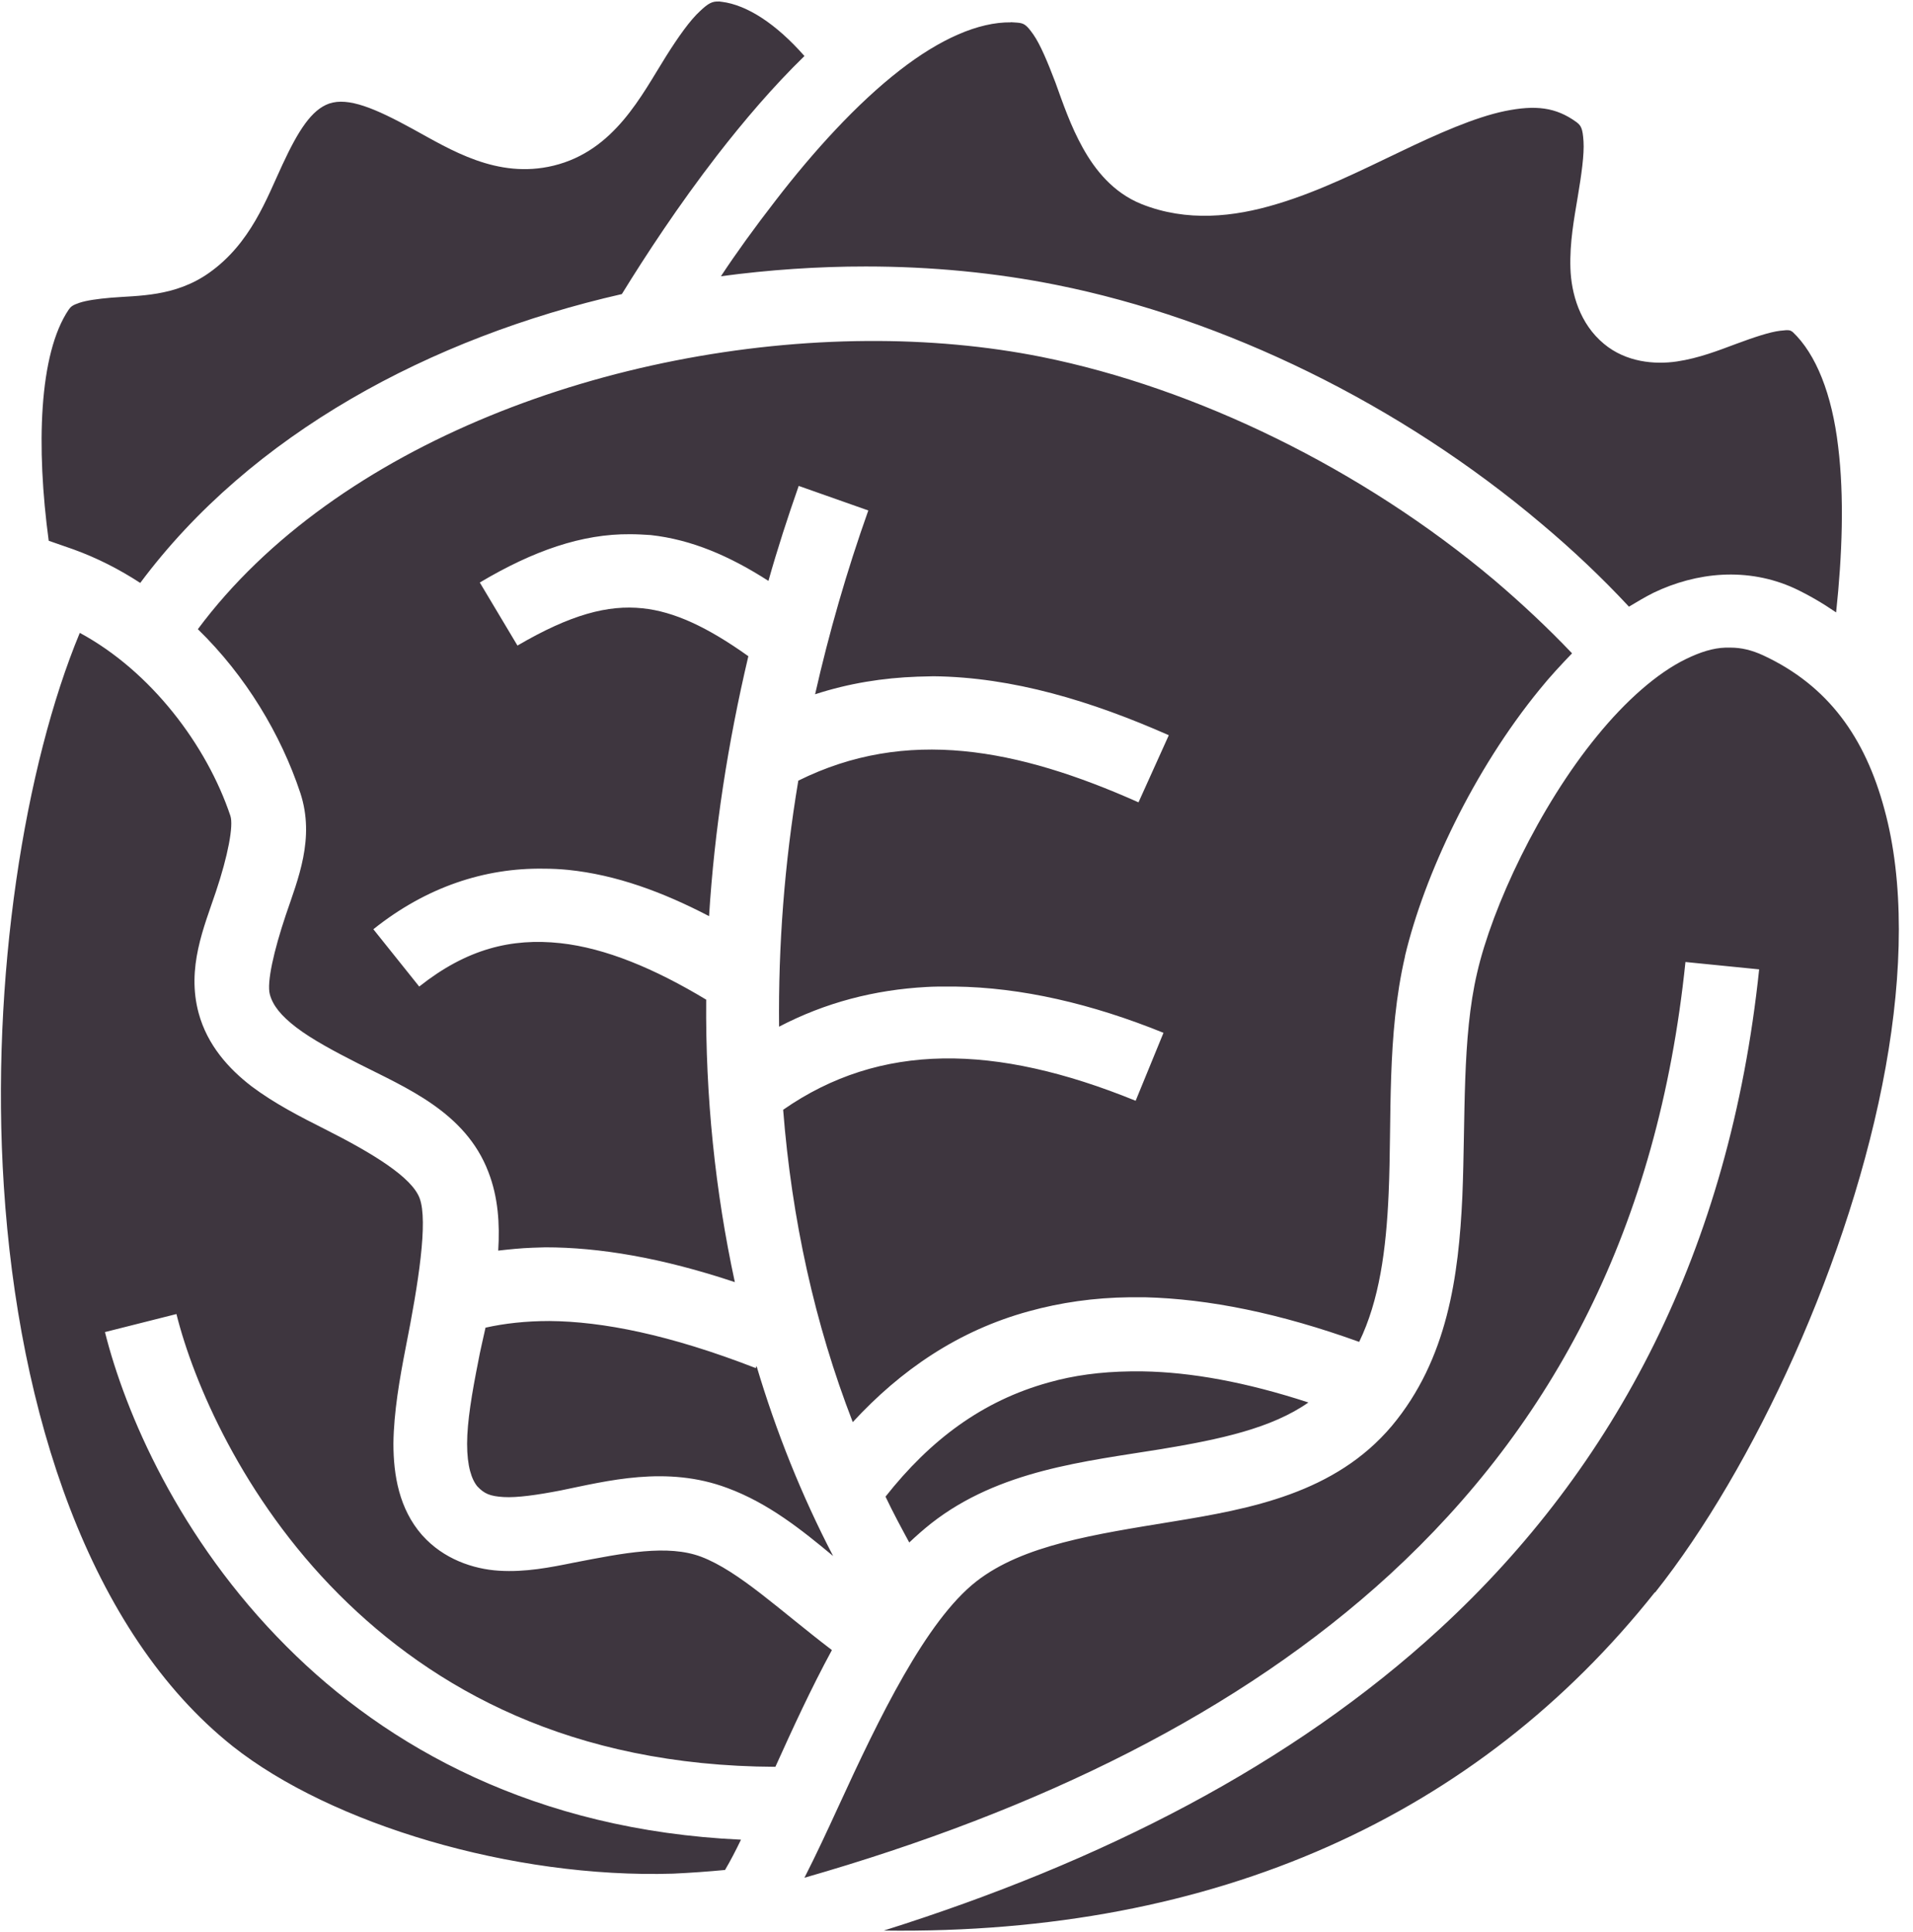 <svg width="99" height="100" viewBox="0 0 99 100" fill="none" xmlns="http://www.w3.org/2000/svg">
<path d="M37.203 0.08C36.864 0.059 36.652 0.172 36.228 0.574C35.72 1.036 35.106 1.9 34.47 2.911C33.199 4.932 31.8 7.809 28.644 8.574C25.72 9.282 23.305 7.739 21.356 6.672C19.407 5.604 18.029 5.023 17.034 5.36C16.123 5.682 15.44 6.75 14.618 8.519C13.794 10.288 12.974 12.6 10.818 14.123C9.048 15.373 7.14 15.29 5.748 15.407C5.053 15.466 4.472 15.551 4.116 15.669C3.76 15.788 3.663 15.869 3.555 16.025C2 18.326 1.87 23.157 2.521 27.987L3.798 28.432C5.029 28.877 6.184 29.47 7.258 30.169C13.002 22.458 22.267 17.479 32.182 15.22C33.411 13.222 35.106 10.636 37.118 8.032C38.495 6.258 40 4.487 41.631 2.9C40.169 1.237 38.665 0.258 37.351 0.093C37.288 0.093 37.245 0.072 37.203 0.072V0.08ZM52.309 1.157C50.635 1.136 48.644 2.019 46.568 3.633C44.343 5.358 42.097 7.835 40.148 10.364C39.046 11.786 38.093 13.106 37.309 14.297C39.809 13.962 42.33 13.79 44.809 13.792C48.199 13.792 51.525 14.114 54.682 14.748C63.368 16.489 72.457 20.911 79.788 27.119C81.377 28.453 82.902 29.894 84.3 31.398C84.724 31.144 85.148 30.89 85.572 30.678C86.673 30.148 87.902 29.809 89.131 29.746C90.381 29.682 91.652 29.894 92.86 30.445C93.623 30.805 94.343 31.229 95.021 31.695C95.339 28.729 95.445 25.699 95.127 23.114C94.809 20.402 93.983 18.326 92.775 17.182C92.648 17.097 92.627 17.055 92.118 17.119C91.589 17.182 90.762 17.458 89.851 17.797C88.94 18.136 87.923 18.538 86.779 18.708C85.635 18.877 84.152 18.75 83.008 17.797C81.758 16.765 81.313 15.193 81.271 13.877C81.228 12.559 81.462 11.318 81.652 10.176C81.843 9.036 81.991 7.996 81.949 7.32C81.906 6.644 81.822 6.502 81.589 6.324C80.508 5.536 79.449 5.43 77.881 5.748C76.334 6.068 74.428 6.909 72.436 7.867C70.423 8.826 68.305 9.894 66.08 10.559C63.856 11.233 61.419 11.5 59.068 10.559C57.606 9.968 56.673 8.797 56.038 7.655C55.402 6.515 55 5.324 54.618 4.267C54.216 3.212 53.834 2.294 53.474 1.782C53.114 1.271 52.987 1.201 52.648 1.172C52.542 1.172 52.436 1.15 52.309 1.15V1.157ZM44.873 17.648C31.779 17.733 17.394 22.945 10.239 32.563C12.722 34.979 14.534 38.008 15.542 41.038C16.313 43.39 15.415 45.508 14.792 47.352C14.167 49.216 13.8 50.847 13.964 51.462C14.118 52.034 14.534 52.563 15.339 53.178C16.144 53.792 17.288 54.407 18.538 55.042C20.995 56.292 24.089 57.542 25.275 60.657C25.784 61.97 25.868 63.347 25.784 64.725C26.356 64.661 26.949 64.597 27.563 64.576C27.775 64.576 28.008 64.555 28.22 64.555C30.995 64.555 34.216 65.085 38.029 66.356C37.012 61.653 36.504 56.737 36.546 51.737C33.877 50.127 31.334 49.068 29.004 48.813C26.462 48.538 24.152 49.11 21.695 51.059L19.322 48.093C22.076 45.89 25.106 44.915 28.114 44.958C28.559 44.958 28.983 44.979 29.407 45.021C31.885 45.275 34.3 46.165 36.695 47.415C36.97 42.966 37.669 38.453 38.728 33.962C36.589 32.436 34.873 31.652 33.262 31.483C31.462 31.292 29.534 31.801 26.779 33.411L24.83 30.148C27.606 28.496 30.127 27.627 32.606 27.648C32.966 27.648 33.305 27.669 33.665 27.691C35.784 27.924 37.754 28.771 39.767 30.064C40.233 28.411 40.762 26.78 41.334 25.148L44.936 26.419C43.813 29.576 42.902 32.754 42.182 35.932C43.94 35.36 45.699 35.085 47.478 35.021C47.754 35.021 48.029 35 48.305 35C52.415 35.042 56.504 36.292 60.487 38.051L58.919 41.525C52.648 38.729 46.907 37.627 41.313 40.403C40.593 44.703 40.275 48.962 40.318 53.136C42.712 51.886 45.254 51.229 47.945 51.081C48.305 51.059 48.665 51.059 49.046 51.059H49.407C52.86 51.102 56.504 51.949 60.212 53.453L58.771 56.97C51.483 54.004 45.55 53.941 40.529 57.436C40.974 63.093 42.161 68.517 44.131 73.602C46.61 70.911 49.597 68.856 53.262 67.86C54.873 67.415 56.61 67.161 58.453 67.14H59.258C62.563 67.225 66.228 67.966 70.339 69.449C71.377 67.309 71.737 64.703 71.864 61.758C72.034 57.903 71.758 53.602 72.712 49.492V49.47C73.707 45.297 76.25 39.873 79.682 35.678C80.212 35.021 80.784 34.407 81.356 33.813C80.106 32.5 78.75 31.229 77.33 30.021C70.487 24.259 61.907 20.085 53.919 18.475C51.059 17.902 47.987 17.627 44.873 17.648ZM4.129 32.754C1.294 39.576 -0.502 50.593 0.199 61.398C0.957 73.114 4.616 84.47 12.048 90.381C17.14 94.407 26.504 97.225 34.83 96.97C35.741 96.928 36.631 96.864 37.521 96.78C37.796 96.314 38.072 95.784 38.347 95.212C27.712 94.725 20.021 90.424 14.828 85.212C9.235 79.619 6.466 73.072 5.432 68.941L9.131 68.008C10.002 71.504 12.548 77.521 17.542 82.521C22.415 87.394 29.534 91.398 40.127 91.441C41.017 89.47 41.97 87.394 43.05 85.403L43.029 85.381C40.36 83.347 38.241 81.314 36.292 80.572C34.555 79.915 32.245 80.381 29.724 80.869C28.474 81.123 27.182 81.377 25.826 81.292C24.47 81.208 22.945 80.678 21.864 79.47L21.843 79.449C20.657 78.093 20.36 76.356 20.36 74.703C20.381 73.072 20.678 71.377 20.995 69.746C21.652 66.441 22.161 63.199 21.716 62.013C21.313 60.932 19.322 59.703 16.8 58.432C15.54 57.797 14.216 57.119 13.027 56.229C11.837 55.318 10.729 54.089 10.281 52.436C9.644 50.085 10.557 47.987 11.175 46.144C11.794 44.301 12.093 42.733 11.923 42.225C10.703 38.581 7.822 34.746 4.129 32.754ZM89.3 33.517C88.644 33.538 87.987 33.75 87.246 34.11C85.762 34.831 84.131 36.271 82.648 38.093C79.661 41.737 77.224 46.928 76.44 50.36C75.656 53.708 75.847 57.797 75.678 61.928C75.487 66.038 74.915 70.339 72.034 73.792C69.089 77.288 64.703 78.093 60.678 78.75C56.673 79.407 52.945 79.958 50.529 81.843C47.923 83.877 45.487 88.919 43.389 93.496C42.796 94.788 42.224 96.017 41.631 97.182C53.813 93.686 64.173 88.602 71.928 81.483C80.381 73.708 85.805 63.517 87.224 49.788L91.038 50.169C89.512 64.703 83.601 75.932 74.512 84.301C66.864 91.335 57.034 96.356 45.741 99.915C62.966 100.148 76.483 93.941 85.635 82.415H85.656C90.741 76.017 95.805 65.127 97.584 55.233C98.474 50.297 98.538 45.593 97.521 41.886C96.525 38.178 94.618 35.487 91.25 33.919C90.656 33.644 90.106 33.517 89.555 33.517H89.3ZM28.432 68.369C27.203 68.369 26.101 68.496 25.148 68.708H25.127C25 69.301 24.851 69.894 24.745 70.487C24.428 72.076 24.173 73.581 24.173 74.725C24.173 75.89 24.407 76.568 24.703 76.928C25.063 77.309 25.36 77.436 26.059 77.479C26.758 77.521 27.796 77.373 29.004 77.14C31.398 76.653 34.491 75.826 37.648 77.013C39.767 77.797 41.483 79.174 43.114 80.53C41.483 77.394 40.169 74.11 39.152 70.699L39.11 70.805C34.639 69.068 31.165 68.39 28.432 68.369ZM58.495 70.975C56.949 70.996 55.55 71.186 54.279 71.547C50.826 72.5 48.135 74.534 45.826 77.458C46.207 78.263 46.631 79.047 47.055 79.831C47.415 79.492 47.796 79.153 48.199 78.835C51.716 76.081 56.165 75.636 60.084 75C63.157 74.492 65.805 73.919 67.712 72.585C64.47 71.525 61.631 71.017 59.152 70.975H58.495Z" fill="#3E363F"/>
</svg>
